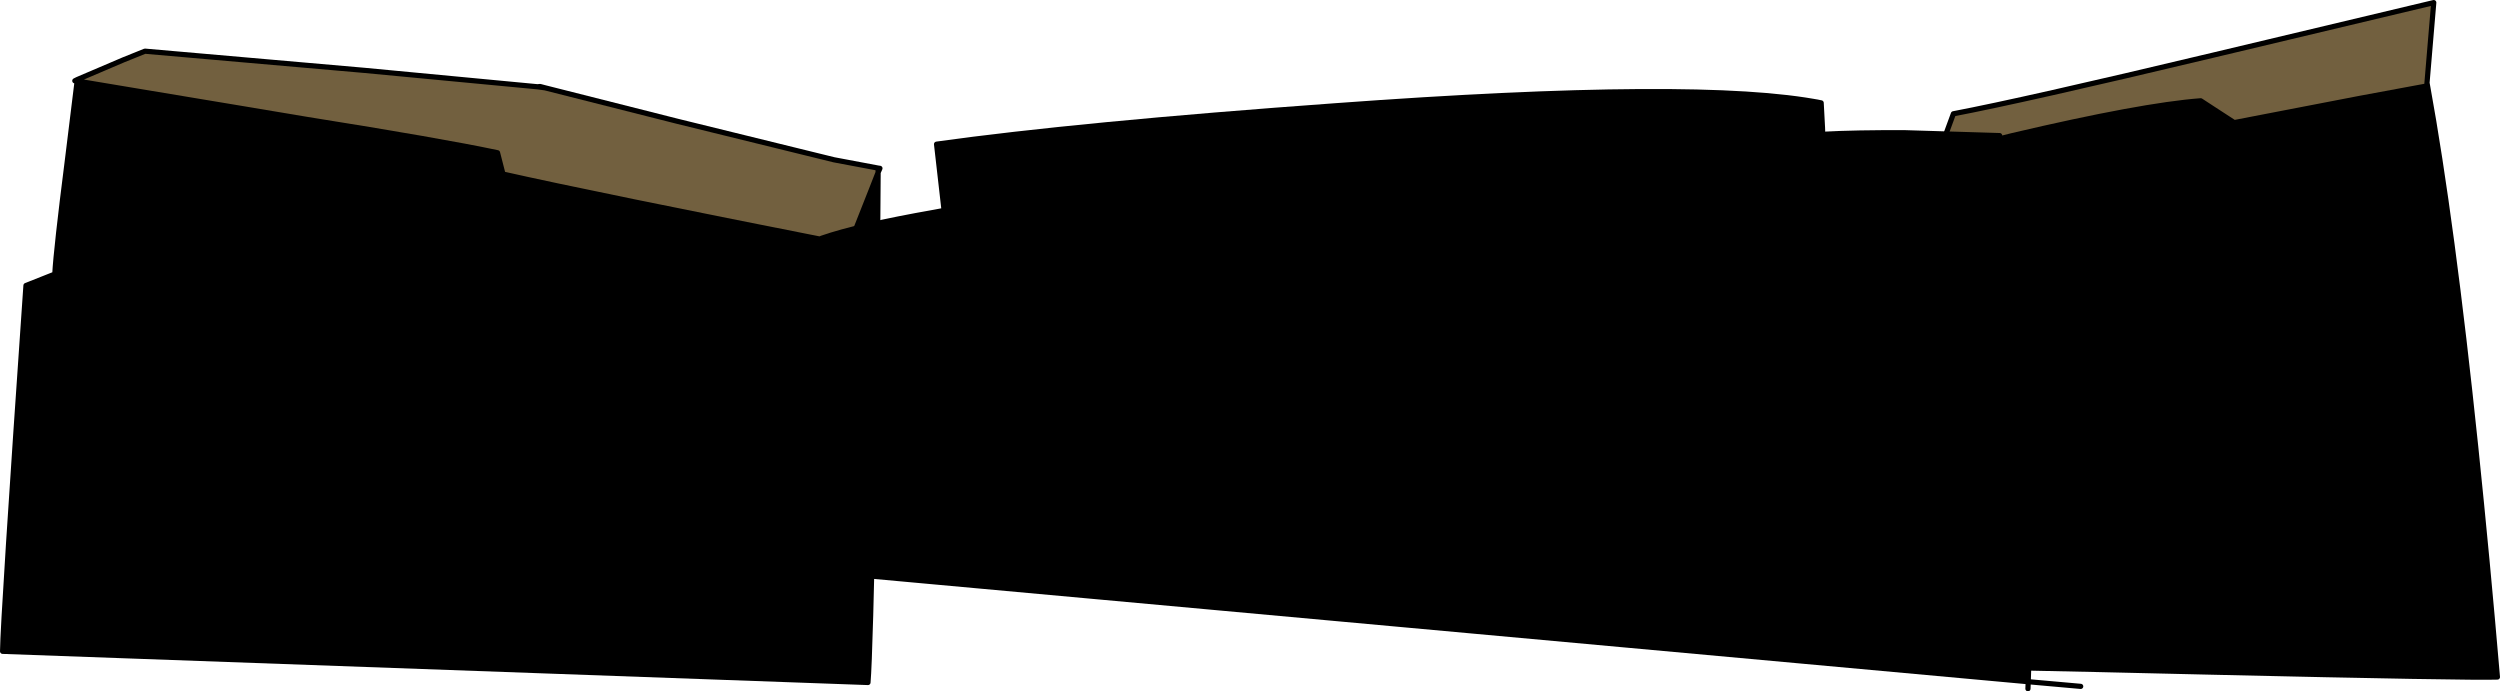 <?xml version="1.0" encoding="UTF-8" standalone="no"?>
<svg xmlns:xlink="http://www.w3.org/1999/xlink" height="133.05px" width="481.15px" xmlns="http://www.w3.org/2000/svg">
  <g transform="matrix(1.0, 0.0, 0.0, 1.0, -59.5, -584.35)">
    <path d="M432.85 613.95 L446.8 610.45 Q471.7 604.6 483.05 603.75 L485.5 605.35 489.5 607.95 513.6 603.3 526.55 600.9 526.7 600.85 Q531.45 626.95 535.95 670.15 538.25 692.3 540.15 714.65 534.95 714.85 484.9 713.7 434.6 712.5 430.6 712.65 430.55 702.0 431.6 662.45 L432.8 613.95 432.85 613.95" fill="#000000" fill-rule="evenodd" stroke="none"/>
    <path d="M432.75 613.6 L435.45 606.25 Q448.85 603.7 485.3 595.0 L527.9 584.85 527.3 591.95 526.6 600.3 526.55 600.9 513.6 603.3 489.5 607.95 485.5 605.35 483.05 603.75 Q471.7 604.6 446.8 610.45 L432.85 613.95 432.75 613.6" fill="#72603f" fill-rule="evenodd" stroke="none"/>
    <path d="M526.55 600.9 L526.6 600.3 527.3 591.95 527.9 584.85 485.3 595.0 Q448.85 603.7 435.45 606.25 L432.75 613.6 432.6 614.0 432.8 613.95 432.75 613.6 M432.85 613.95 L446.8 610.45 Q471.7 604.6 483.05 603.75 L485.5 605.35 489.5 607.95 513.6 603.3 526.55 600.9 526.7 600.85 526.6 600.3 M432.85 613.95 L432.8 613.95 431.6 662.45 Q430.55 702.0 430.6 712.65 434.6 712.5 484.9 713.7 534.95 714.85 540.15 714.65 538.25 692.3 535.95 670.15 531.45 626.95 526.7 600.85" fill="none" stroke="#000000" stroke-linecap="round" stroke-linejoin="round" stroke-width="1.0"/>
    <path d="M74.35 599.95 L118.65 607.35 Q144.4 611.45 155.25 613.75 L156.3 617.85 Q173.55 621.75 223.0 631.5 L227.15 621.0 228.5 617.55 Q228.4 639.95 227.7 674.6 227.0 710.4 226.55 715.7 L60.0 709.7 Q60.05 703.55 64.5 639.3 L70.05 637.1 Q70.3 632.3 72.5 615.0 L74.35 599.95" fill="#000000" fill-rule="evenodd" stroke="none"/>
    <path d="M228.5 617.55 L227.15 621.0 223.0 631.5 Q173.55 621.75 156.3 617.85 L155.25 613.75 Q144.4 611.45 118.65 607.35 L74.35 599.95 74.4 599.65 83.3 595.85 87.4 594.2 129.7 597.9 162.95 601.05 164.4 601.25 189.9 607.7 220.0 615.1 228.5 616.7 228.5 617.55" fill="#72603f" fill-rule="evenodd" stroke="none"/>
    <path d="M74.35 599.95 L118.65 607.35 Q144.4 611.45 155.25 613.75 L156.3 617.85 Q173.55 621.75 223.0 631.5 L227.15 621.0 228.5 617.55 228.5 616.7 220.0 615.1 189.9 607.7 164.4 601.25 162.95 601.05 129.7 597.9 87.4 594.2 83.3 595.85 74.4 599.65 74.35 599.95 73.9 599.9 74.4 599.65 M74.35 599.95 L72.5 615.0 Q70.3 632.3 70.05 637.1 L64.5 639.3 Q60.05 703.55 60.0 709.7 L226.55 715.7 Q227.0 710.4 227.7 674.6 228.4 639.95 228.5 617.55 L228.85 616.75 228.5 616.7 M164.4 601.25 L163.45 601.0 162.95 601.05" fill="none" stroke="#000000" stroke-linecap="round" stroke-linejoin="round" stroke-width="1.0"/>
    <path d="M217.65 694.35 Q217.35 687.8 217.5 665.85 L217.65 630.2 Q224.55 627.8 239.35 625.2 L241.2 624.85 239.75 612.1 Q266.9 608.3 316.65 604.7 386.85 599.55 410.0 604.15 L410.25 608.85 410.3 610.2 Q416.75 609.85 426.2 609.9 L444.35 610.45 Q451.5 682.9 451.55 695.65 451.6 699.5 450.75 703.95 450.0 708.25 449.85 715.55 L217.65 694.35" fill="#000000" fill-rule="evenodd" stroke="none"/>
    <path d="M217.65 694.35 Q217.35 687.8 217.5 665.85 L217.65 630.2 Q224.55 627.8 239.35 625.2 L241.2 624.85 239.75 612.1 Q266.9 608.3 316.65 604.7 386.85 599.55 410.0 604.15 L410.25 608.85 410.3 610.2 Q416.75 609.85 426.2 609.9 L444.35 610.45 Q451.5 682.9 451.55 695.65 451.6 699.5 450.75 703.95 450.0 708.25 449.85 715.55 L459.95 716.45 M213.5 693.95 L217.65 694.35 449.85 715.55 449.8 716.9 M217.65 694.35 L217.7 695.35 217.75 696.35" fill="none" stroke="#000000" stroke-linecap="round" stroke-linejoin="round" stroke-width="1.0"/>
  </g>
</svg>
